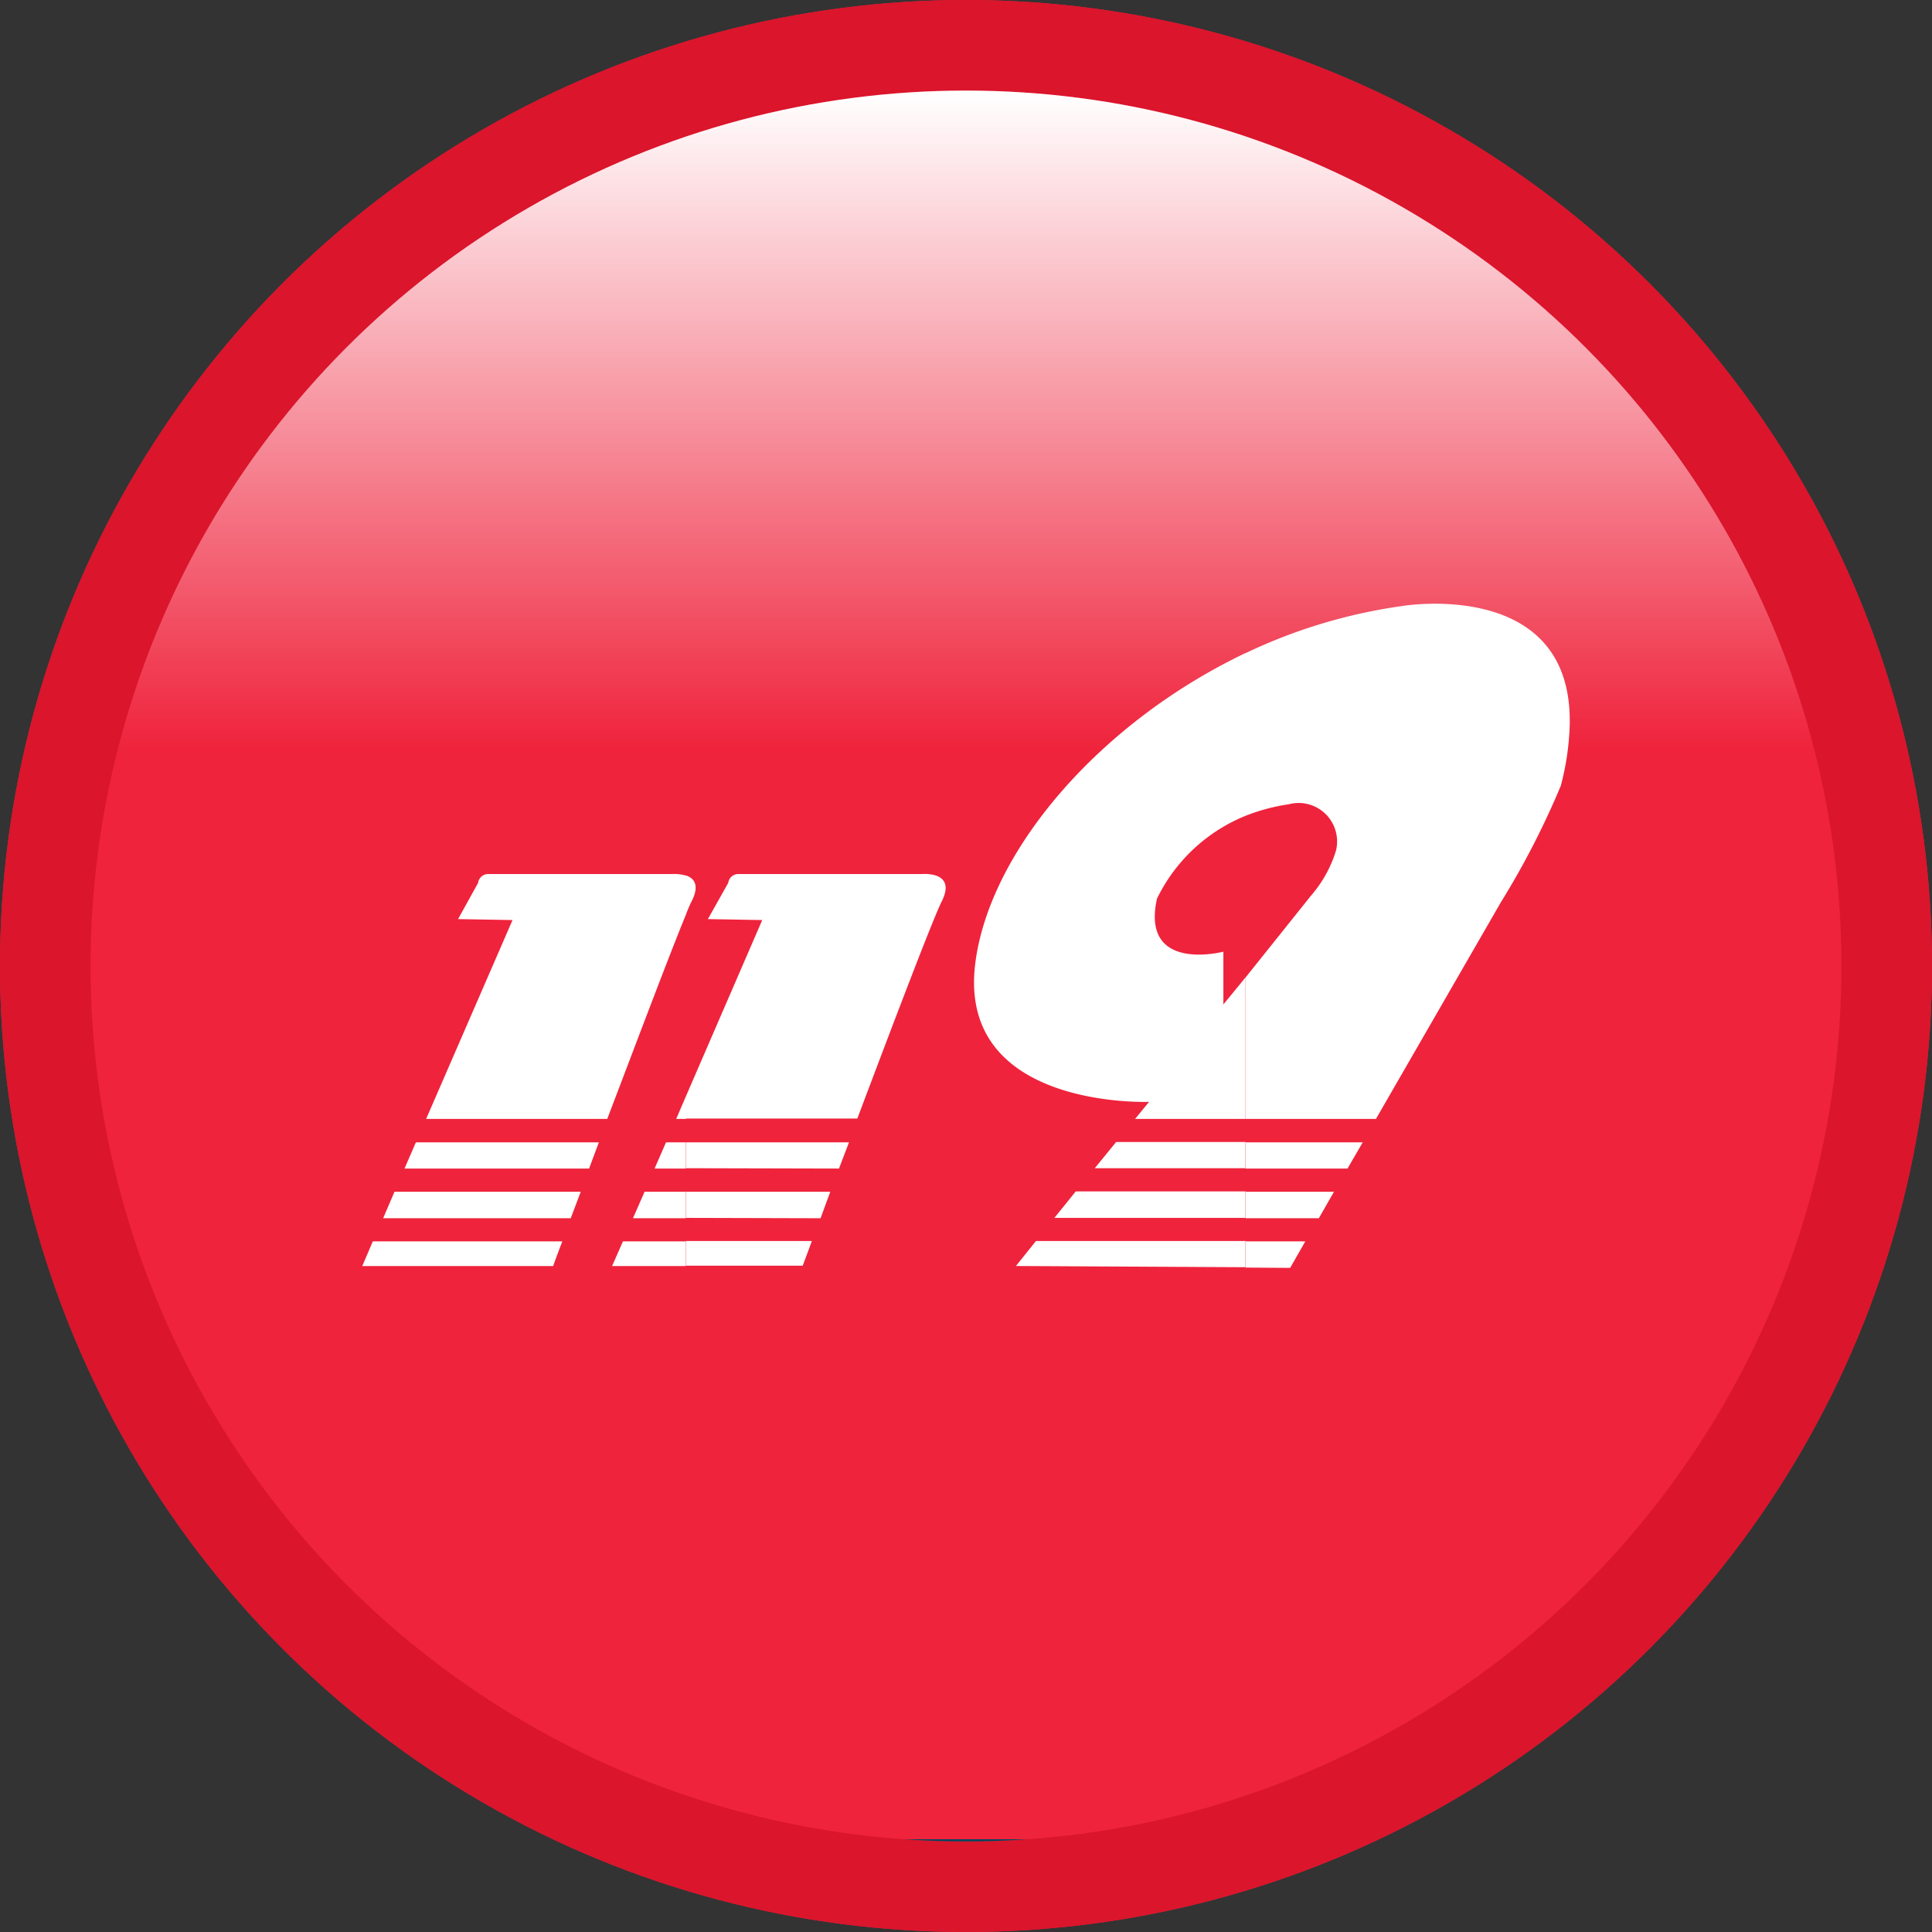<svg xmlns="http://www.w3.org/2000/svg" width="32" height="32" viewBox="0 0 32 32">
    <rect x="0" y="0" width="32" height="32" fill="#333333" stroke="none"/>
    <defs>
        <linearGradient id="dmd8gasbua" x1=".5" x2=".5" y2="1" gradientUnits="objectBoundingBox">
            <stop offset="0" stop-color="#fff"/>
            <stop offset=".376" stop-color="#fff" stop-opacity="0"/>
            <stop offset="1" stop-color="#fff" stop-opacity="0"/>
            <stop offset="1" stop-color="#00455e"/>
        </linearGradient>
        <clipPath id="ic6rrnr77b">
            <path data-name="사각형 3170" style="fill:none" d="M0 0h20v11H0z"/>
        </clipPath>
    </defs>
    <g transform="translate(-1353 -384)">
        <g transform="translate(1353 384)" style="fill:#ef233c;stroke:#da152c;stroke-width:1.5px">
            <circle cx="16" cy="16" r="16" style="stroke:none"/>
            <circle cx="16" cy="16" r="15.25" style="fill:none"/>
        </g>
        <circle data-name="bg" cx="14.5" cy="14.5" r="14.5" transform="translate(1354.5 385.5)" style="mix-blend-mode:overlay;isolation:isolate;fill:url(#dmd8gasbua)"/>
        <g data-name="그룹 10222" style="clip-path:url(#ic6rrnr77b)" transform="translate(1359 394)">
            <path data-name="패스 1049" d="M20 1.959v.031a4.4 4.4 0 0 1-.148 1.024 13.6 13.6 0 0 1-.991 1.927L16.79 8.533h-2.161V6.192l1.085-1.357a2.048 2.048 0 0 0 .413-.742.637.637 0 0 0-.78-.772 3.212 3.212 0 0 0-.718.192V.819a8.853 8.853 0 0 1 2.6-.782S20.018-.432 20 1.959m-5.371 9.036v-.434h.991l-.251.439zm0-.817v-.439h1.466l-.251.439zm0-.823v-.434h1.942l-.252.434zM5.358 4.5c.13.04.237.151.1.424-.022.04-.058.121-.1.232zM14.629.819v2.694a2.8 2.8 0 0 0-1.466 1.372c-.273 1.236 1.1.878 1.1.878v.873l.278-.338.085-.106v2.341H12.8l.233-.283s-3.219.131-2.874-2.335c.256-1.847 2.062-3.951 4.474-5.1m0 8.1v.434h-2.5l.354-.434zm0 .818v.439h-3.169l.354-.439zm0 .822v.434l-3.806-.02.332-.414zm-9.271.409v-.409h2.085c-.094.257-.152.409-.152.409zm0-.792v-.433h2.39l-.161.439zm0-.823v-.428h2.7l-.166.434zm0-.822H8.2C8.783 6.979 9.46 5.2 9.6 4.926c.251-.505-.332-.449-.332-.449h-3.04a.167.167 0 0 0-.166.146l-.337.6.9.016-1.267 2.926zM1.587 5.223l.332-.6a.167.167 0 0 1 .166-.146h3.04a.693.693 0 0 1 .233.025v.656c-.247.595-.8 2.063-1.3 3.375h-3l1.431-3.294zm3.771 2.942-.158.368h.162zm0 .756v.434h-.516l.189-.434zm0 .818v.439h-.874l.192-.439zm0 .822v.409h-1.22l.18-.409zm-1.439-1.64-.162.434H.7l.188-.434zm-.3.818-.166.439H.346l.188-.439zm-.305.822c-.1.257-.152.409-.152.409H0l.175-.409z" style="fill:#fff;fill-rule:evenodd"/>
        </g>
    </g>
</svg>
